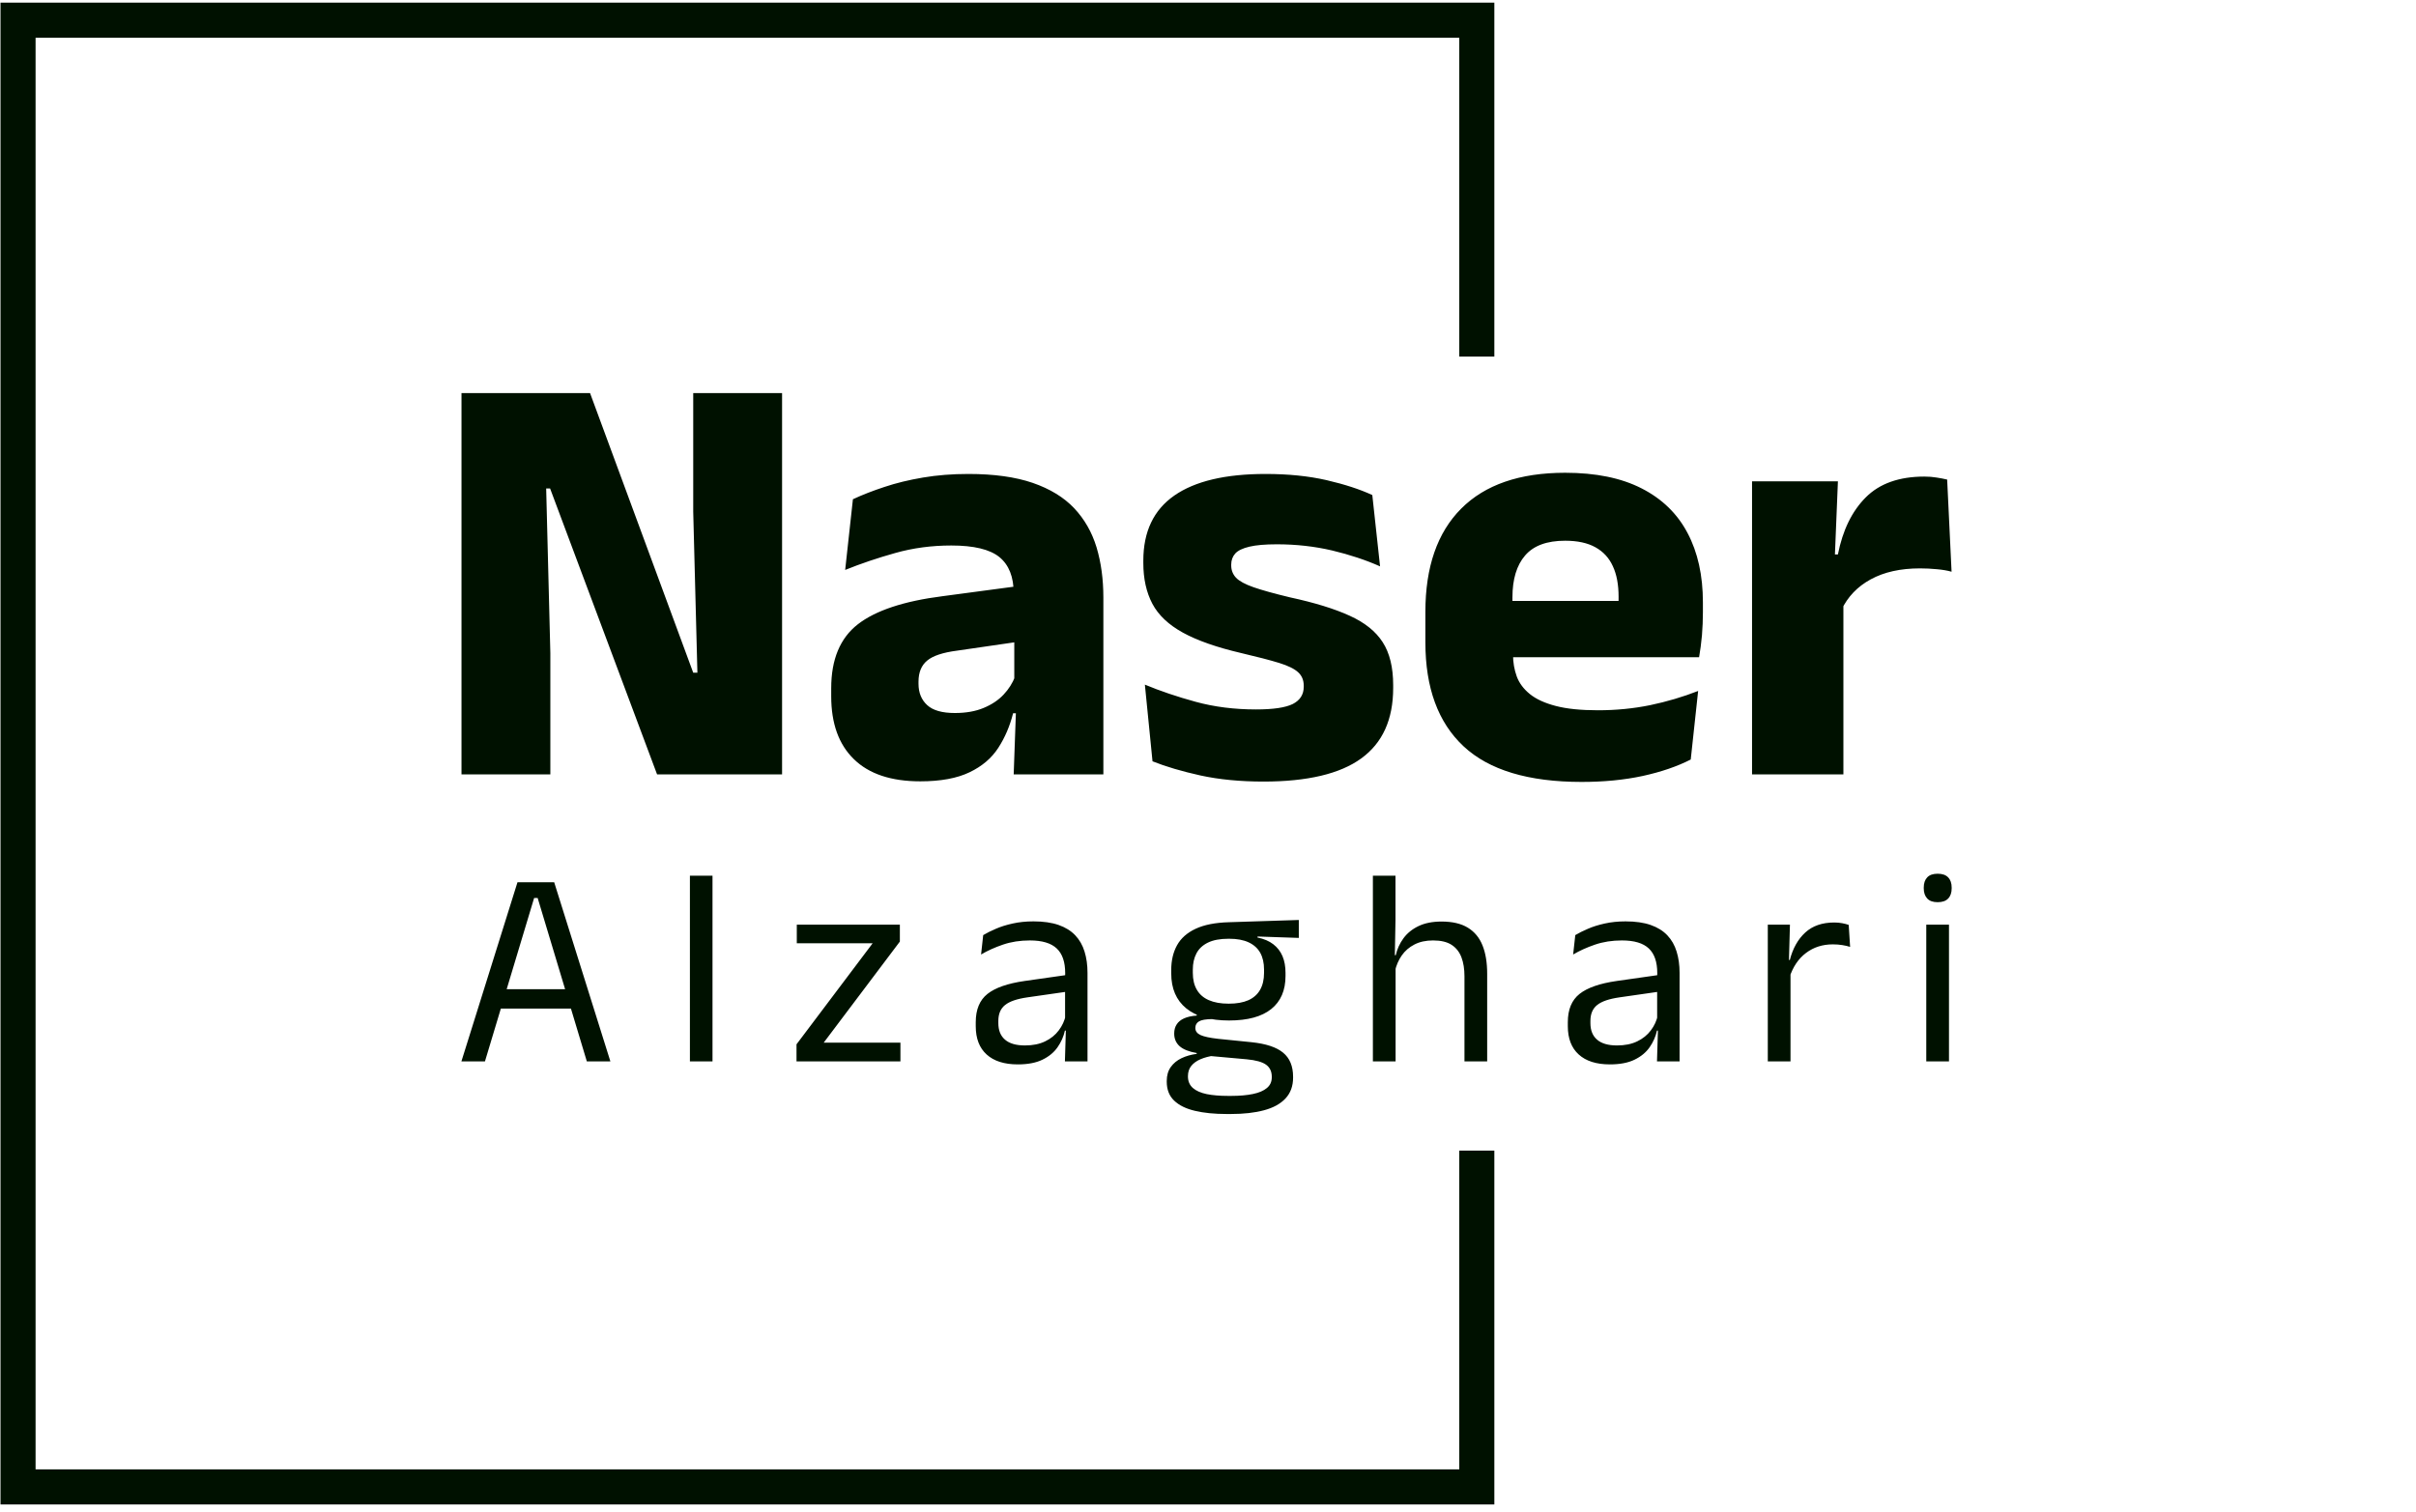 <svg xmlns="http://www.w3.org/2000/svg" version="1.1" xmlnsXlink="http://www.w3.org/1999/xlink" xmlnsSvgjs="http://svgjs.dev/svgjs" width="100%" height="100%" viewBox="0 0 2000 1252"><g transform="matrix(1,0,0,1,-1.212,-2.019)"><svg viewBox="0 0 396 248" data-background-color="#222831" preserveAspectRatio="xMidYMid meet" height="1252" width="2000" xmlns="http://www.w3.org/2000/svg" xmlnSxlink="http://www.w3.org/1999/xlink"><g id="tight-bounds" transform="matrix(1,0,0,1,0.24,0.4)"><svg viewBox="0 0 395.52 247.2" height="247.2" width="395.52"><g><svg></svg></g><g><svg viewBox="0 0 395.52 247.2" height="247.2" width="395.52"><g transform="matrix(1,0,0,1,75.544,64.48)"><svg viewBox="0 0 244.431 118.24" height="118.24" width="244.431"><g><svg viewBox="0 0 244.431 118.24" height="118.24" width="244.431"><g><svg viewBox="0 0 244.431 118.24" height="118.24" width="244.431"><g><svg viewBox="0 0 244.431 118.24" height="118.24" width="244.431"><g id="textblocktransform"><svg viewBox="0 0 244.431 118.24" height="118.24" width="244.431" id="textblock"><g><svg viewBox="0 0 244.431 63.773" height="63.773" width="244.431"><g transform="matrix(1,0,0,1,0,0)"><svg width="244.431" viewBox="2.9 -31.98 124.94 32.61" height="63.773" data-palette-color="#001100"><path d="M2.9-31.98L13.68-31.98 22.33-8.53 22.68-8.53 22.33-22.03 22.33-31.98 29.78-31.98 29.78 0 19.3 0 10.33-23.98 10-23.98 10.35-10.18 10.35 0 2.9 0 2.9-31.98ZM56.72 0L49.2 0 49.42-6.15 49.25-6.53 49.25-14.2 49.2-15.2Q49.2-17.25 48-18.23 46.8-19.2 43.97-19.2L43.97-19.2Q41.5-19.2 39.27-18.57 37.05-17.95 35.07-17.15L35.07-17.15 35.72-23.08Q36.9-23.63 38.36-24.11 39.82-24.6 41.6-24.9 43.37-25.2 45.4-25.2L45.4-25.2Q48.62-25.2 50.8-24.45 52.97-23.7 54.27-22.33 55.57-20.95 56.15-19.04 56.72-17.13 56.72-14.83L56.72-14.83 56.72 0ZM41.37 0.58L41.37 0.58Q37.7 0.58 35.8-1.28 33.9-3.13 33.9-6.55L33.9-6.55 33.9-7.23Q33.9-10.85 36.13-12.59 38.37-14.33 43.25-14.95L43.25-14.95 49.85-15.83 50.3-11.23 44.45-10.38Q42.67-10.15 41.95-9.55 41.22-8.95 41.22-7.78L41.22-7.78 41.22-7.6Q41.22-6.48 41.95-5.81 42.67-5.15 44.27-5.15L44.27-5.15Q45.67-5.15 46.69-5.58 47.7-6 48.35-6.69 49-7.38 49.32-8.22L49.32-8.22 50.4-5.13 49.15-5.13Q48.75-3.53 47.91-2.23 47.07-0.93 45.5-0.18 43.92 0.58 41.37 0.58ZM70.14 0.6L70.14 0.6Q67.22 0.6 64.87 0.09 62.52-0.43 60.84-1.1L60.84-1.1 60.2-7.53Q62.12-6.73 64.46-6.09 66.8-5.45 69.52-5.45L69.52-5.45Q71.69-5.45 72.61-5.91 73.52-6.38 73.52-7.35L73.52-7.35 73.52-7.45Q73.52-8.13 73.06-8.56 72.59-9 71.46-9.35 70.32-9.7 68.27-10.18L68.27-10.18Q65.19-10.9 63.39-11.89 61.59-12.88 60.83-14.31 60.07-15.75 60.07-17.73L60.07-17.73 60.07-17.93Q60.07-21.58 62.67-23.39 65.27-25.2 70.32-25.2L70.32-25.2Q73.17-25.2 75.44-24.68 77.72-24.15 79.27-23.43L79.27-23.43 79.92-17.45Q78.12-18.25 75.91-18.78 73.69-19.3 71.27-19.3L71.27-19.3Q69.8-19.3 68.96-19.1 68.12-18.9 67.78-18.53 67.44-18.15 67.44-17.6L67.44-17.6 67.44-17.53Q67.44-16.93 67.84-16.5 68.25-16.07 69.31-15.7 70.37-15.33 72.37-14.85L72.37-14.85Q75.47-14.18 77.37-13.31 79.27-12.45 80.14-11.09 81.02-9.73 81.02-7.48L81.02-7.48 81.02-7.25Q81.02-3.28 78.34-1.34 75.67 0.6 70.14 0.6ZM96.82 0.63L96.82 0.63Q90.12 0.63 86.92-2.36 83.72-5.35 83.72-11.08L83.72-11.08 83.72-13.63Q83.72-19.28 86.72-22.29 89.72-25.3 95.44-25.3L95.44-25.3Q99.29-25.3 101.85-23.99 104.42-22.68 105.7-20.25 106.99-17.82 106.99-14.43L106.99-14.43 106.99-13.6Q106.99-12.65 106.91-11.66 106.82-10.68 106.67-9.83L106.67-9.83 99.77-9.83Q99.87-11.28 99.89-12.56 99.92-13.85 99.92-14.9L99.92-14.9Q99.92-16.43 99.44-17.46 98.97-18.5 97.98-19.05 96.99-19.6 95.44-19.6L95.44-19.6Q93.14-19.6 92.08-18.36 91.02-17.13 91.02-14.85L91.02-14.85 91.02-12.6 91.07-11.78 91.07-10.03Q91.07-9.08 91.38-8.22 91.69-7.38 92.48-6.74 93.27-6.1 94.66-5.74 96.04-5.38 98.19-5.38L98.19-5.38Q100.47-5.38 102.57-5.81 104.67-6.25 106.59-7L106.59-7 105.97-1.25Q104.27-0.38 101.94 0.13 99.62 0.63 96.82 0.63ZM105.12-9.83L87.77-9.83 87.77-14.55 105.12-14.55 105.12-9.83ZM118.61-13.8L118.61-13.8 116.52-18.45 118.31-18.45Q118.91-21.5 120.65-23.24 122.39-24.98 125.56-24.98L125.56-24.98Q126.11-24.98 126.58-24.9 127.04-24.83 127.47-24.73L127.47-24.73 127.84-17Q127.31-17.15 126.61-17.21 125.91-17.28 125.19-17.28L125.19-17.28Q122.74-17.28 121.06-16.36 119.39-15.45 118.61-13.8ZM118.77 0L111.11 0 111.11-24.58 118.31-24.58 117.99-16.73 118.77-16.63 118.77 0Z" opacity="1" transform="matrix(1,0,0,1,0,0)" fill="#001100" class="wordmark-text-0" data-fill-palette-color="primary" id="text-0"></path></svg></g></svg></g><g transform="matrix(1,0,0,1,0,78.829)"><svg viewBox="0 0 244.431 39.412" height="39.412" width="244.431"><g transform="matrix(1,0,0,1,0,0)"><svg width="244.431" viewBox="1.23 -33.48 265.75 42.86" height="39.412" data-palette-color="#001100"><path d="M14.2-29.15L5.43 0 1.23 0 11.23-31.95 17.78-31.95 27.8 0 23.6 0 14.83-29.15 14.2-29.15ZM21.78-12.88L21.78-9.43 7.23-9.43 7.23-12.88 21.78-12.88ZM46.01-33.13L46.01 0 41.98 0 41.98-33.13 46.01-33.13ZM79.42-21.38L65.84-3.35 79.52-3.35 79.52 0 60.99 0 60.99-3.05 74.57-21.08 61.04-21.08 61.04-24.4 79.42-24.4 79.42-21.38ZM112.88-15.8L112.88 0 108.85 0 109.03-5.93 108.88-6.55 108.88-14.33 108.9-15.75Q108.9-18.73 107.39-20.15 105.88-21.58 102.6-21.58L102.6-21.58Q99.98-21.58 97.79-20.83 95.6-20.08 93.9-19.07L93.9-19.07 94.28-22.53Q95.23-23.1 96.54-23.66 97.85-24.23 99.54-24.6 101.23-24.98 103.25-24.98L103.25-24.98Q105.88-24.98 107.72-24.34 109.55-23.7 110.69-22.5 111.83-21.3 112.35-19.6 112.88-17.9 112.88-15.8L112.88-15.8ZM100.45 0.53L100.45 0.53Q96.83 0.53 94.89-1.24 92.95-3 92.95-6.28L92.95-6.28 92.95-7Q92.95-10.38 95.04-12.04 97.13-13.7 101.68-14.35L101.68-14.35 109.4-15.45 109.63-12.5 102.18-11.43Q99.38-11.03 98.18-10.06 96.98-9.1 96.98-7.23L96.98-7.23 96.98-6.83Q96.98-4.9 98.17-3.88 99.35-2.85 101.73-2.85L101.73-2.85Q103.83-2.85 105.33-3.58 106.83-4.3 107.75-5.53 108.68-6.75 109-8.25L109-8.25 109.63-5.5 108.85-5.5Q108.5-3.9 107.54-2.53 106.58-1.15 104.85-0.31 103.13 0.53 100.45 0.53ZM138.11-7.3L138.11-7.3Q133.14-7.3 130.48-9.47 127.81-11.65 127.81-15.7L127.81-15.7 127.81-16.32Q127.81-18.85 128.85-20.73 129.89-22.6 132.16-23.66 134.44-24.73 138.11-24.83L138.11-24.83 150.56-25.23 150.56-22.03 143.21-22.28 143.19-22.1Q144.91-21.75 146.01-20.9 147.11-20.05 147.65-18.78 148.19-17.5 148.19-15.8L148.19-15.8 148.19-15.25Q148.19-11.38 145.64-9.34 143.09-7.3 138.11-7.3ZM137.94 6.15L137.94 6.15 138.51 6.15Q140.76 6.15 142.38 5.81 143.99 5.48 144.86 4.75 145.74 4.03 145.74 2.83L145.74 2.83 145.74 2.73Q145.74 1.33 144.73 0.59 143.71-0.15 141.26-0.38L141.26-0.38 134.36-1 135.51-1.05Q134.11-0.85 133.05-0.4 131.99 0.05 131.39 0.79 130.79 1.53 130.79 2.63L130.79 2.63 130.79 2.68Q130.79 3.95 131.66 4.73 132.54 5.5 134.14 5.83 135.74 6.15 137.94 6.15ZM138.44 9.38L138.44 9.38 137.71 9.38Q134.41 9.38 132.03 8.81 129.64 8.25 128.33 6.99 127.01 5.73 127.01 3.6L127.01 3.6 127.01 3.5Q127.01 2 127.73 1 128.44 0 129.65-0.58 130.86-1.15 132.36-1.35L132.36-1.35 132.34-1.5Q130.29-1.85 129.31-2.71 128.34-3.58 128.34-4.95L128.34-4.95 128.34-4.98Q128.34-5.93 128.78-6.6 129.21-7.28 130.1-7.68 130.99-8.08 132.36-8.18L132.36-8.18 132.36-8.68 137.01-7.5 135.11-7.55Q133.41-7.53 132.76-7.14 132.11-6.75 132.11-5.98L132.11-5.98 132.11-5.95Q132.11-5.13 133.04-4.7 133.96-4.28 136.19-4.03L136.19-4.03 142.11-3.43Q145.99-3.03 147.76-1.56 149.54-0.1 149.54 2.75L149.54 2.75 149.54 2.88Q149.54 5.15 148.19 6.6 146.84 8.05 144.36 8.71 141.89 9.38 138.44 9.38ZM138.06-10.3L138.06-10.3Q140.16-10.3 141.55-10.91 142.94-11.53 143.65-12.76 144.36-14 144.36-15.8L144.36-15.8 144.36-16.4Q144.36-18.15 143.68-19.38 142.99-20.6 141.61-21.24 140.24-21.88 138.16-21.88L138.16-21.88 138.01-21.88Q135.76-21.88 134.35-21.19 132.94-20.5 132.3-19.26 131.66-18.03 131.66-16.38L131.66-16.38 131.66-15.8Q131.66-14 132.38-12.78 133.09-11.55 134.51-10.93 135.94-10.3 138.06-10.3ZM184.15-15.63L184.15 0 180.1 0 180.1-15.18Q180.1-17.15 179.56-18.57 179.02-20 177.81-20.79 176.6-21.58 174.5-21.58L174.5-21.58Q172.57-21.58 171.17-20.85 169.77-20.13 168.91-18.89 168.05-17.65 167.7-16.07L167.7-16.07 166.8-18.95 167.85-18.95Q168.22-20.6 169.22-21.96 170.22-23.33 171.91-24.14 173.6-24.95 176.02-24.95L176.02-24.95Q178.92-24.95 180.71-23.85 182.5-22.75 183.32-20.69 184.15-18.63 184.15-15.63L184.15-15.63ZM167.82-17.85L167.82 0 163.77 0 163.77-33.13 167.8-33.13 167.8-25.18 167.67-18.18 167.82-17.85ZM218.46-15.8L218.46 0 214.43 0 214.61-5.93 214.46-6.55 214.46-14.33 214.48-15.75Q214.48-18.73 212.97-20.15 211.46-21.58 208.18-21.58L208.18-21.58Q205.56-21.58 203.37-20.83 201.18-20.08 199.48-19.07L199.48-19.07 199.86-22.53Q200.81-23.1 202.12-23.66 203.43-24.23 205.12-24.6 206.81-24.98 208.83-24.98L208.83-24.98Q211.46-24.98 213.3-24.34 215.13-23.7 216.27-22.5 217.41-21.3 217.93-19.6 218.46-17.9 218.46-15.8L218.46-15.8ZM206.03 0.53L206.03 0.53Q202.41 0.53 200.47-1.24 198.53-3 198.53-6.28L198.53-6.28 198.53-7Q198.53-10.38 200.62-12.04 202.71-13.7 207.26-14.35L207.26-14.35 214.98-15.45 215.21-12.5 207.76-11.43Q204.96-11.03 203.76-10.06 202.56-9.1 202.56-7.23L202.56-7.23 202.56-6.83Q202.56-4.9 203.75-3.88 204.93-2.85 207.31-2.85L207.31-2.85Q209.41-2.85 210.91-3.58 212.41-4.3 213.33-5.53 214.26-6.75 214.58-8.25L214.58-8.25 215.21-5.5 214.43-5.5Q214.08-3.9 213.12-2.53 212.16-1.15 210.43-0.31 208.71 0.53 206.03 0.53ZM238.04-14.93L238.04-14.93 237.12-18.05 238.12-18.1Q238.92-21.2 240.87-22.99 242.82-24.78 246.04-24.78L246.04-24.78Q246.84-24.78 247.48-24.65 248.12-24.53 248.62-24.35L248.62-24.35 248.87-20.43Q248.24-20.63 247.48-20.75 246.72-20.88 245.79-20.88L245.79-20.88Q243.04-20.88 241.01-19.35 238.97-17.82 238.04-14.93ZM238.24-16.9L238.24 0 234.19 0 234.19-24.4 238.14-24.4 237.94-17.2 238.24-16.9ZM266.5-24.4L266.5 0 262.45 0 262.45-24.4 266.5-24.4ZM264.48-28.4L264.48-28.4Q263.23-28.4 262.62-29.06 262-29.73 262-30.88L262-30.88 262-31Q262-32.18 262.62-32.83 263.23-33.48 264.48-33.48L264.48-33.48Q265.73-33.48 266.35-32.83 266.98-32.18 266.98-31L266.98-31 266.98-30.88Q266.98-29.7 266.35-29.05 265.73-28.4 264.48-28.4Z" opacity="1" transform="matrix(1,0,0,1,0,0)" fill="#001100" class="slogan-text-1" data-fill-palette-color="secondary" id="text-1"></path></svg></g></svg></g></svg></g></svg></g></svg></g></svg></g></svg></g><path d="M244.954 58.48L244.954 0.438 0 0.438 0 246.762 244.954 246.762 244.954 188.72 239.203 188.72 239.203 241.011 5.751 241.011 5.751 6.189 239.203 6.189 239.203 58.48Z" fill="#001100" stroke="transparent" data-fill-palette-color="tertiary"></path></svg></g><defs></defs></svg><rect width="395.52" height="247.2" fill="none" stroke="none" visibility="hidden"></rect></g></svg></g></svg>